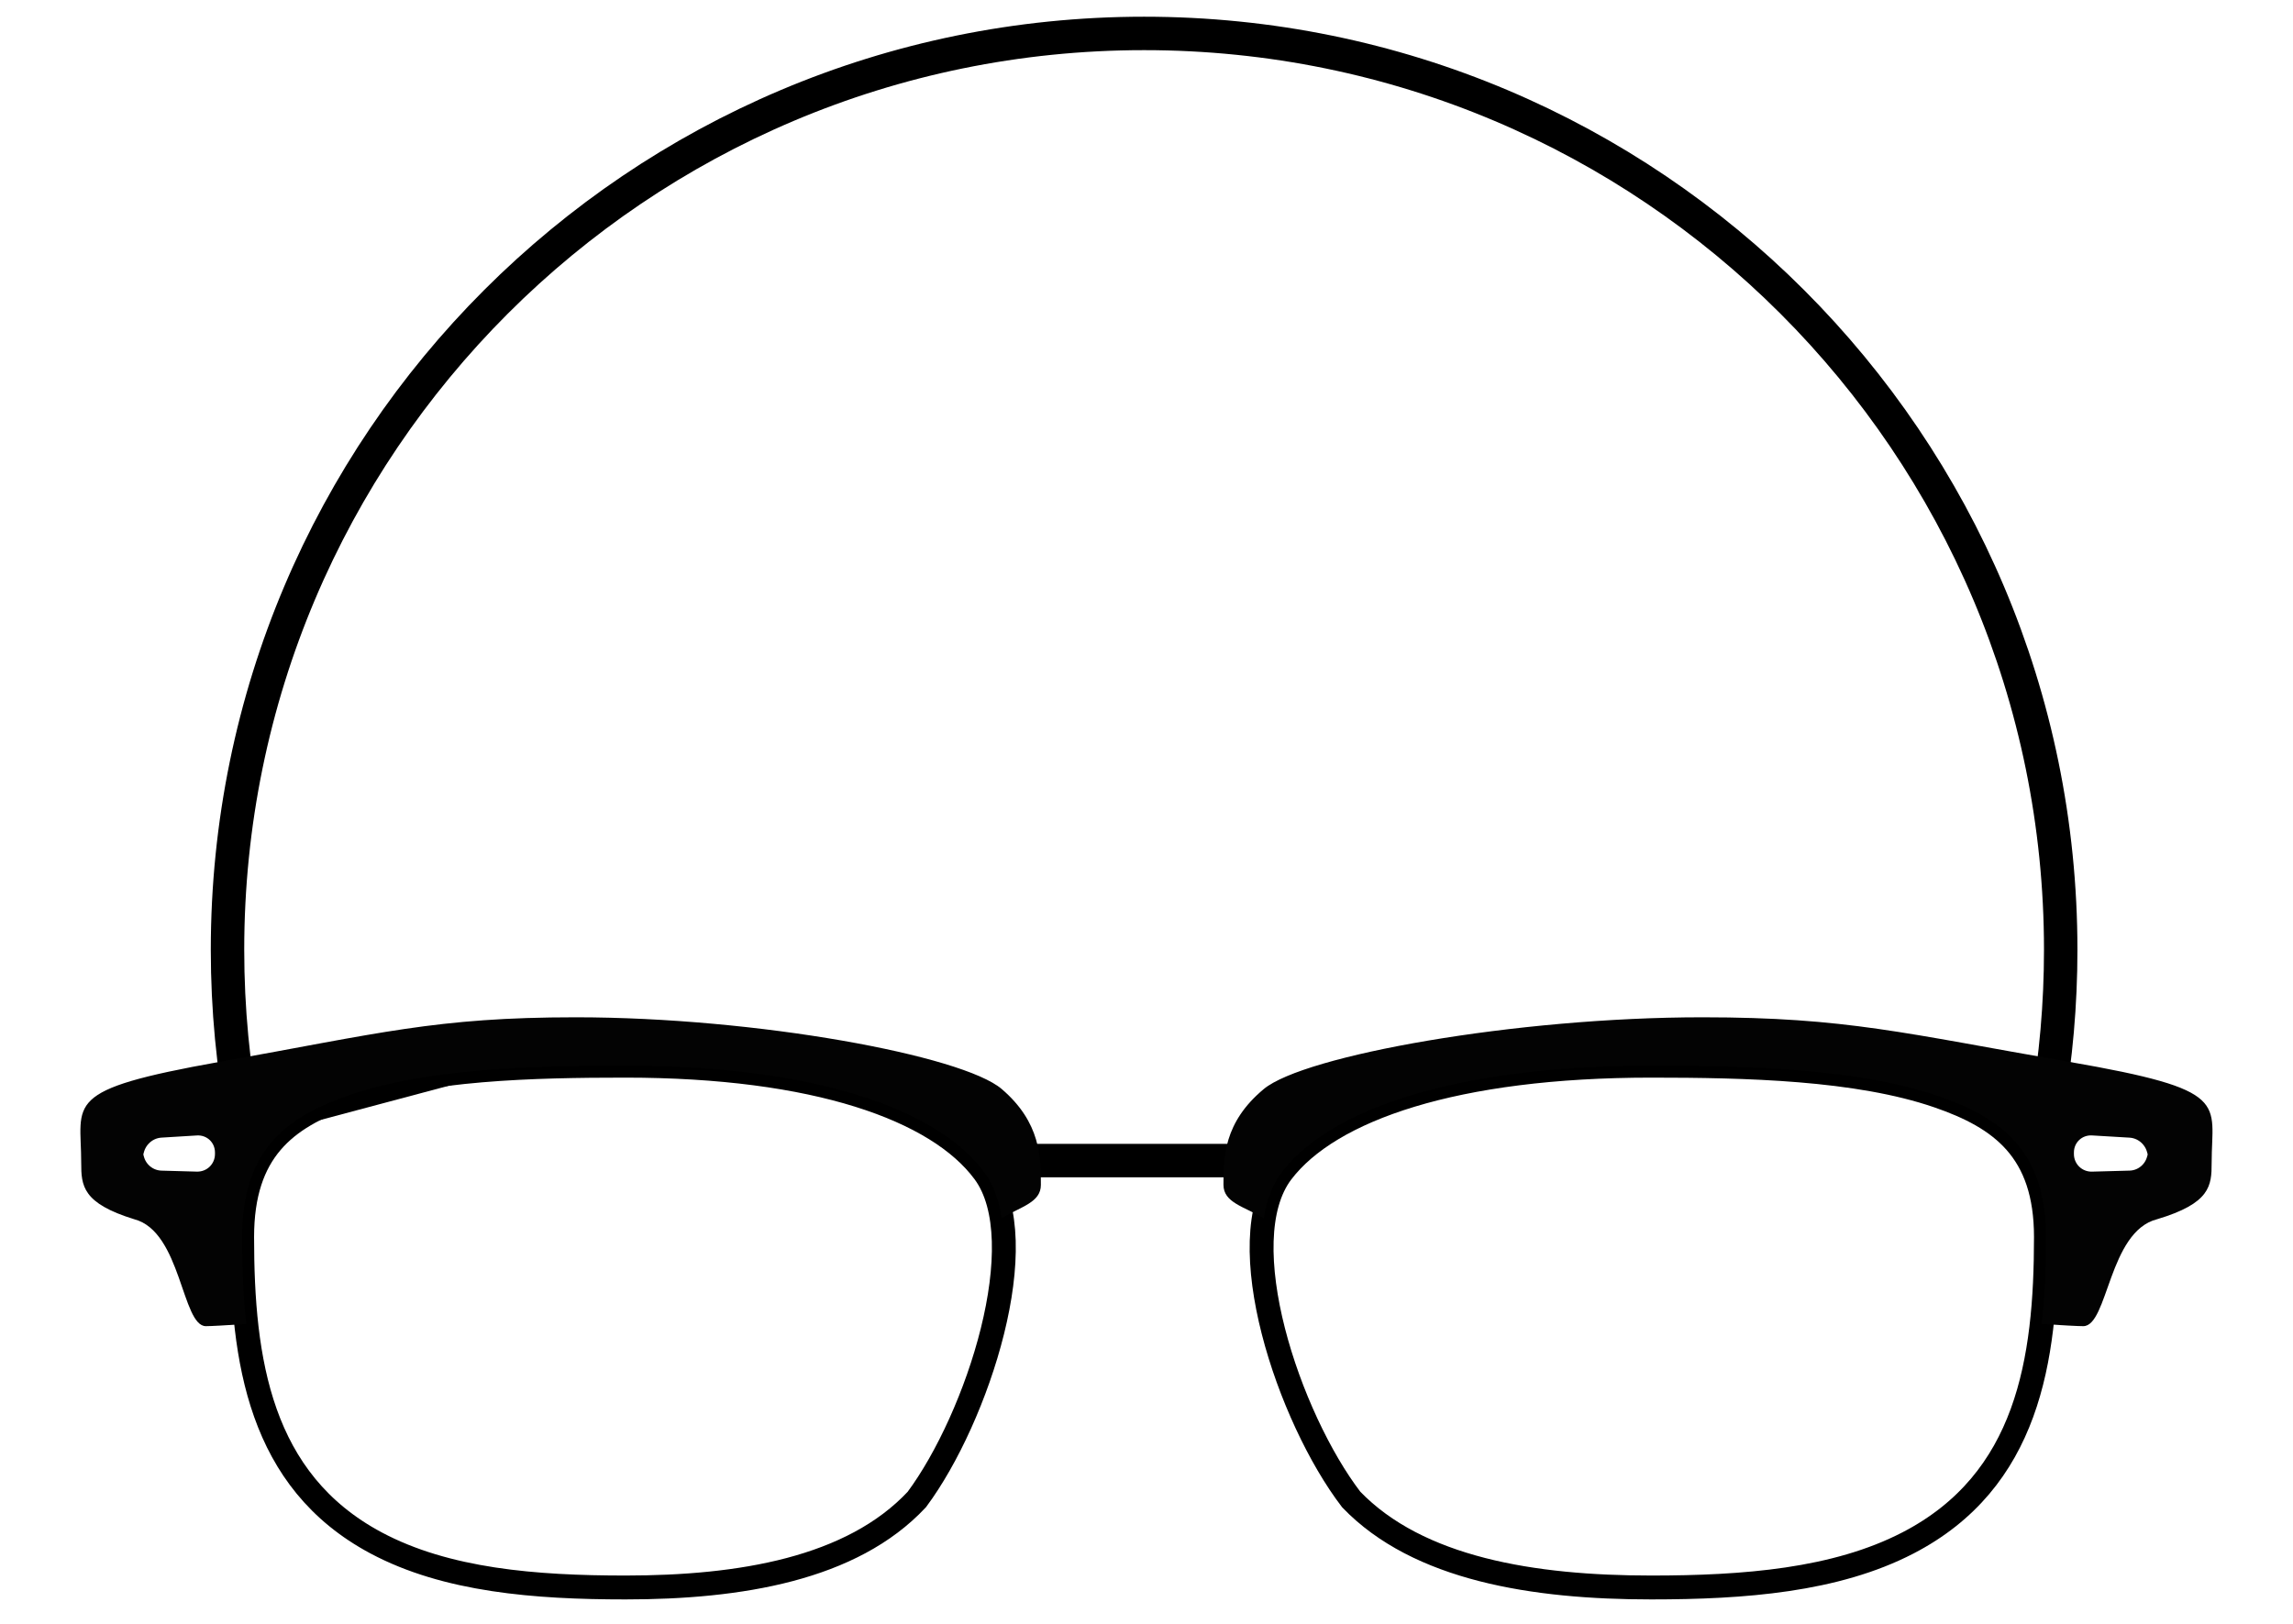 <?xml version="1.0" encoding="UTF-8"?>
<svg width="480px" height="340px" viewBox="0 0 480 340" version="1.1" xmlns="http://www.w3.org/2000/svg" xmlns:xlink="http://www.w3.org/1999/xlink">
    <!-- Generator: Sketch 40 (33762) - http://www.bohemiancoding.com/sketch -->
    <title>mcclellan-logo-dark</title>
    <desc>Created with Sketch.</desc>
    <defs>
        <path d="M195.25,34 C195.25,30.134 198.332,26.415 202.142,25.788 C202.142,25.788 208.75,24.143 221.625,24.143 C234.5,24.143 239.872,25.705 239.872,25.705 C243.671,26.42 246.75,30.142 246.75,34 L246.75,34 C246.75,37.866 243.686,40.369 239.872,39.705 C239.872,39.705 234.5,38.143 221.625,38.143 C208.75,38.143 202.142,39.788 202.142,39.788 C198.336,40.458 195.25,37.858 195.25,34 L195.25,34 Z" id="path-1"></path>
        <mask id="mask-2" maskContentUnits="userSpaceOnUse" maskUnits="objectBoundingBox" x="0" y="0" width="51.5" height="15.75" fill="white">
            <use xlink:href="#path-1"></use>
        </mask>
    </defs>
    <g id="Page-1" stroke="none" stroke-width="1" fill="none" fill-rule="evenodd">
        <g id="mcclellan-logo-dark">
            <path d="M428.459,232.378 C430.375,221.499 431.374,210.303 431.374,198.874 C431.374,92.905 345.469,7 239.5,7 C133.531,7 47.626,92.905 47.626,198.874 C47.626,211.275 48.803,223.401 51.05,235.147 L113.203,218.579 L153.686,218.579 L186.684,227.754 L215.733,243 L259.275,243 L287.727,227.754 L340.555,218.579 L395.249,221.579 L428.459,232.378 Z" id="Forehead" stroke="#000000" stroke-width="7"></path>
            <g id="Logo" transform="translate(16, 213)">
                <g id="Glasses">
                    <g id="Right-Glasses">
                        <path d="M114.938,119.385 C138.858,119.385 162.313,115.527 175.928,100.955 C188.639,83.834 200.719,46.896 190.023,32.426 C180.277,19.24 154.727,10.133 114.938,10.133 C95.795,10.133 73.054,10.65 56.592,16.49 C43.795,21.03 34.688,27.884 34.688,46 C34.688,71.84 38.33,97.042 62.734,110.057 C77.45,117.905 96.032,119.385 114.938,119.385 Z" id="Lens" stroke="#000000" stroke-width="5"></path>
                        <path d="M193.696,42.055 C197.773,39.605 201.891,38.786 201.891,35.076 C201.891,29.423 201.891,22.033 193.687,15.015 C185.482,7.996 142.479,2.27373675e-13 104.5,2.27373675e-13 C75.263,2.27373675e-13 63.283,3.385 30.037,9.316 C-3.21,15.248 1,17.721 1,30.5 C1,35.268 1.248,38.941 12.105,42.285 C21.965,44.855 22.045,64.67 27.102,64.67 C28.212,64.67 31.223,64.493 35.541,64.217 C34.895,58.285 34.688,52.161 34.688,46 C34.688,27.884 43.795,21.03 56.592,16.49 C73.054,10.65 95.795,10.133 114.938,10.133 C154.727,10.133 180.277,19.24 190.023,32.426 C191.928,35.003 193.111,38.292 193.696,42.055 Z M14,29.231 C14,27.13 15.692,25.323 17.785,25.196 L25.215,24.742 C27.305,24.614 29,26.207 29,28.303 L29,28.627 C29,30.721 27.308,32.372 25.195,32.313 L17.805,32.106 C15.703,32.048 14,30.307 14,28.195 L14,29.231 Z" id="Combined-Shape" fill="#030303"></path>
                    </g>
                    <g id="Left-Glasses" transform="translate(344, 60) scale(-1, 1) translate(-344, -60) translate(240, 0)">
                        <path d="M118.351,119.385 C142.983,119.385 167.134,115.527 181.153,100.955 C194.242,83.834 206.681,46.896 195.668,32.426 C185.632,19.24 159.323,10.133 118.351,10.133 C98.641,10.133 75.224,10.65 58.273,16.49 C45.096,21.03 35.718,27.884 35.718,46 C35.718,71.84 39.469,97.042 64.598,110.057 C79.751,117.905 98.884,119.385 118.351,119.385 Z" id="Lens" stroke="#000000" stroke-width="5"></path>
                        <path d="M199.449,42.055 C203.648,39.605 207.887,38.786 207.887,35.076 C207.887,29.423 207.887,22.033 199.44,15.015 C190.992,7.996 146.711,2.27373675e-13 107.604,2.27373675e-13 C77.499,2.27373675e-13 65.163,3.385 30.929,9.316 C-3.306,15.248 1.03,17.721 1.03,30.5 C1.03,35.268 1.285,38.941 12.465,42.285 C22.617,44.855 22.7,64.67 27.907,64.67 C29.05,64.67 32.15,64.493 36.596,64.217 C35.931,58.285 35.718,52.161 35.718,46 C35.718,27.884 45.096,21.03 58.273,16.49 C75.224,10.65 98.641,10.133 118.351,10.133 C159.323,10.133 185.632,19.24 195.668,32.426 C197.629,35.003 198.846,38.292 199.449,42.055 Z M14.416,29.231 C14.416,27.13 16.113,25.326 18.214,25.201 L26.063,24.736 C28.161,24.611 29.861,26.207 29.861,28.303 L29.861,28.627 C29.861,30.721 28.164,32.373 26.063,32.316 L18.214,32.103 C16.116,32.046 14.416,30.307 14.416,28.195 L14.416,29.231 Z" id="Combined-Shape" fill="#030303"></path>
                    </g>
                    <use id="Bridge" stroke="#000000" mask="url(#mask-2)" stroke-width="8" fill="#000000" xlink:href="#path-1"></use>
                </g>
            </g>
        </g>
    </g>
</svg>